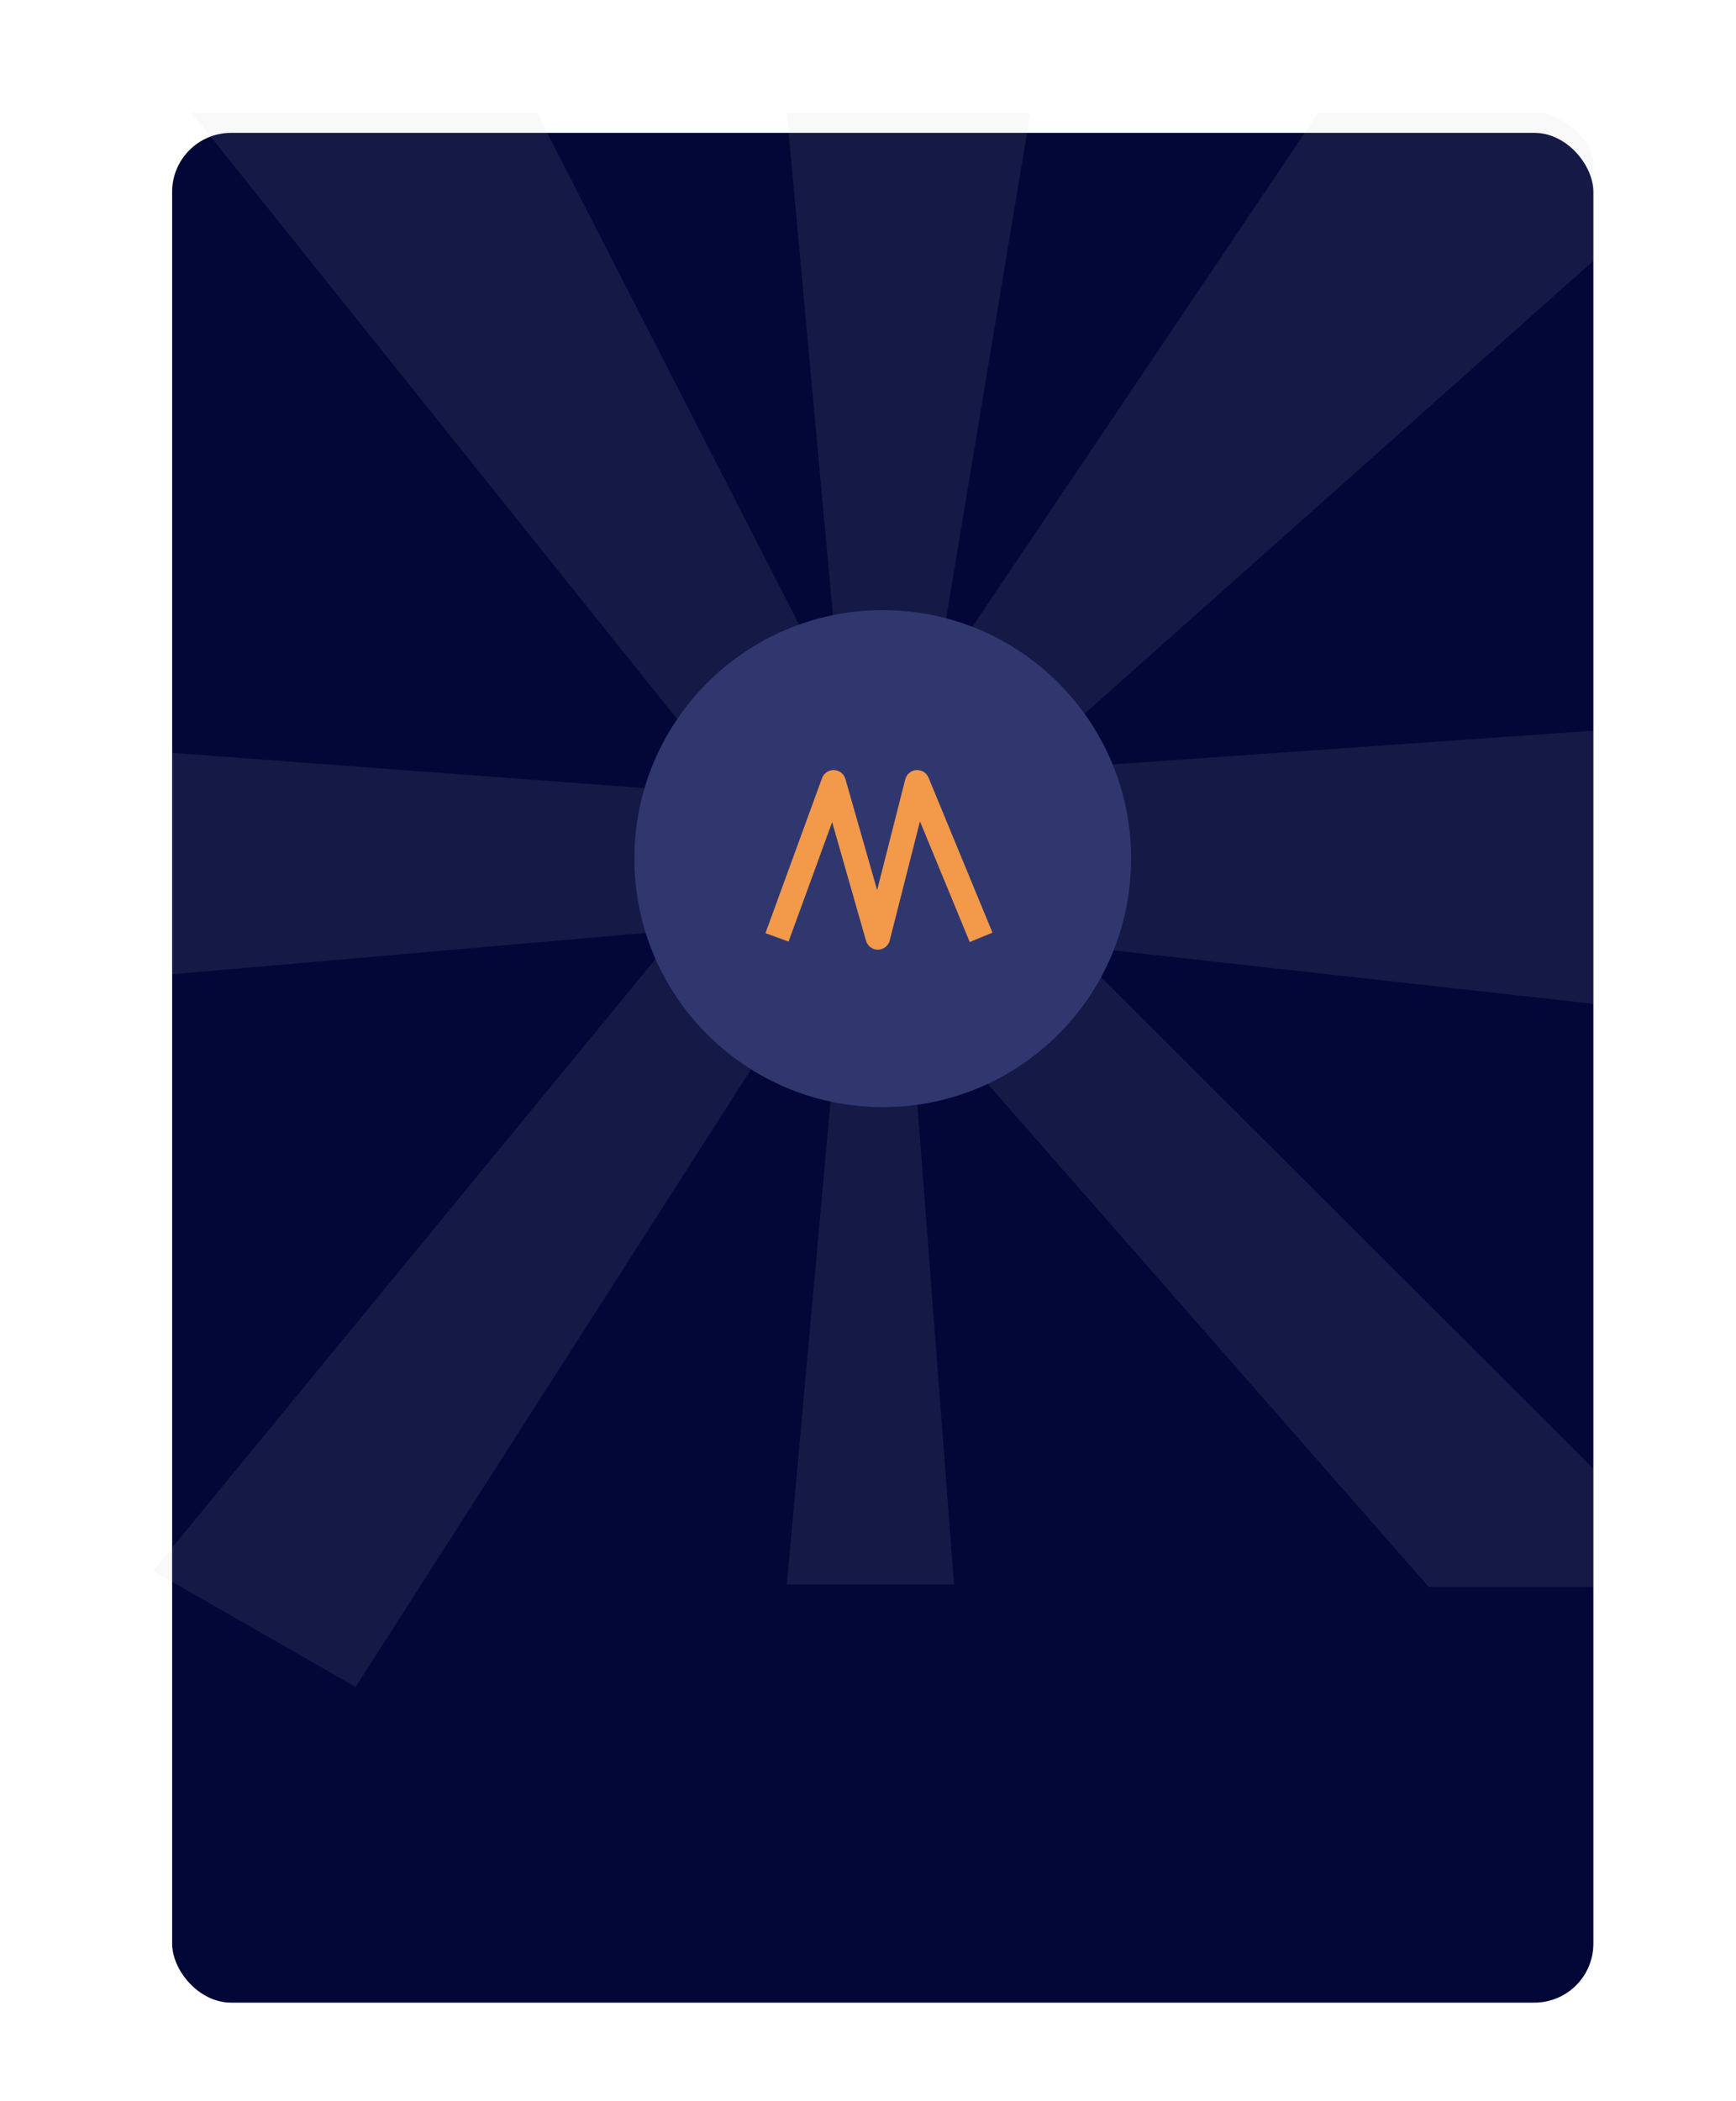 <svg width="353" height="427" viewBox="0 0 353 427" fill="none" xmlns="http://www.w3.org/2000/svg">
<g filter="url(#filter0_d_0:1)">
<rect x="35" y="23" width="289" height="380" rx="12" fill="#020737"/>
</g>
<path d="M169.222 184.237L290.5 322.5L324 322.5L324 298.5L193.419 168.166L169.222 184.237Z" fill="#C4C4C4" fill-opacity="0.1"/>
<path d="M194 322L160 322L169.5 217L186 217.5L194 322Z" fill="#C4C4C4" fill-opacity="0.1"/>
<path d="M109.208 23H39L150.396 162L176 153.312L109.208 23Z" fill="#C4C4C4" fill-opacity="0.1"/>
<path d="M35 153L35 198L173.487 185.913L178.935 163.754L35 153Z" fill="#C4C4C4" fill-opacity="0.1"/>
<path d="M324 148.5L324 204L164.974 186.317L158.279 160.122L324 148.5Z" fill="#C4C4C4" fill-opacity="0.1"/>
<path d="M31.129 319.245L72.309 342.841L176.896 179.583L154.678 168.882L31.129 319.245Z" fill="#C4C4C4" fill-opacity="0.1"/>
<path d="M199.579 163.698L324 53L324 32.5L323 29.5L320.5 26.5L317.5 24.5L314.5 23L267.999 23L182.186 150.45L199.579 163.698Z" fill="#C4C4C4" fill-opacity="0.1"/>
<path d="M209.5 23L160 23L173.5 170L185 170L209.5 23Z" fill="#C4C4C4" fill-opacity="0.1"/>
<circle cx="179.5" cy="174.5" r="50.5" fill="#30376F"/>
<path d="M158 190.5L169.5 159L178.5 190.5L186.5 159L199.5 190.5" stroke="#F2994A" stroke-width="5" stroke-linejoin="round"/>
<defs>
<filter id="filter0_d_0:1" x="15" y="7" width="329" height="420" filterUnits="userSpaceOnUse" color-interpolation-filters="sRGB">
<feFlood flood-opacity="0" result="BackgroundImageFix"/>
<feColorMatrix in="SourceAlpha" type="matrix" values="0 0 0 0 0 0 0 0 0 0 0 0 0 0 0 0 0 0 127 0" result="hardAlpha"/>
<feOffset dy="4"/>
<feGaussianBlur stdDeviation="10"/>
<feComposite in2="hardAlpha" operator="out"/>
<feColorMatrix type="matrix" values="0 0 0 0 0.662 0 0 0 0 0.662 0 0 0 0 0.662 0 0 0 0.25 0"/>
<feBlend mode="normal" in2="BackgroundImageFix" result="effect1_dropShadow_0:1"/>
<feBlend mode="normal" in="SourceGraphic" in2="effect1_dropShadow_0:1" result="shape"/>
</filter>
</defs>
</svg>
